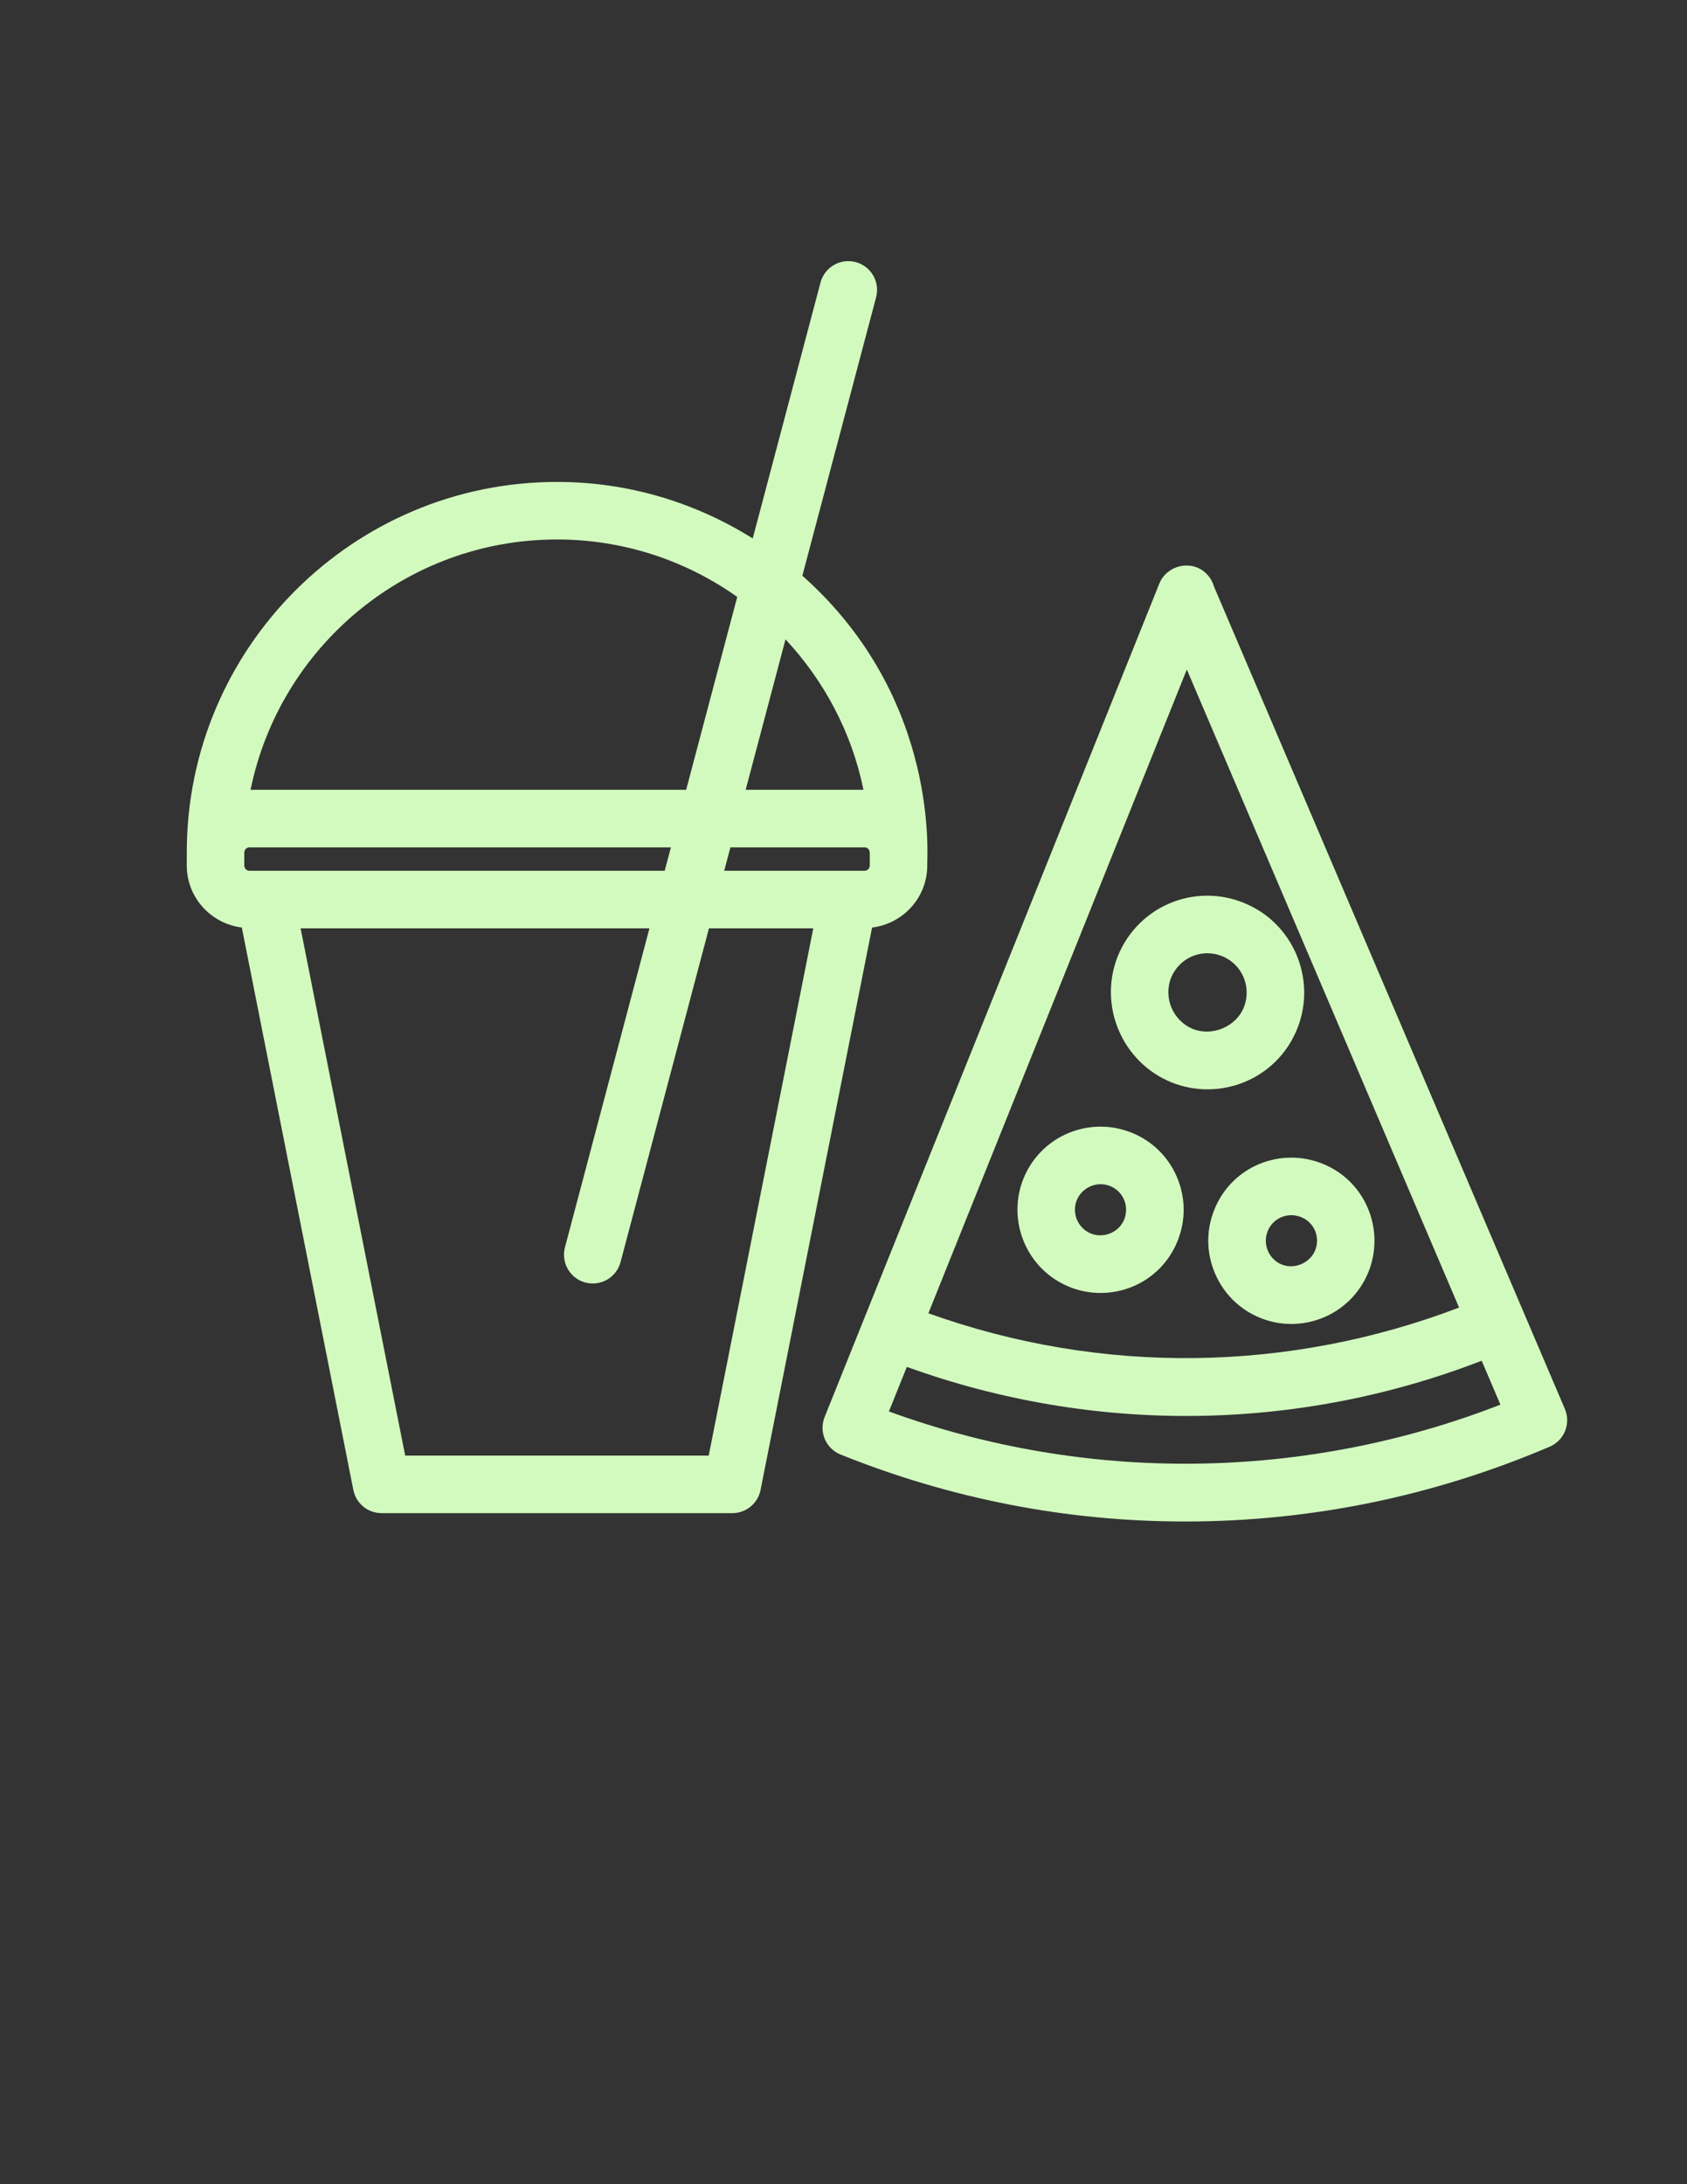 <?xml version="1.0" encoding="UTF-8"?>
<!DOCTYPE svg PUBLIC "-//W3C//DTD SVG 1.1//EN" "http://www.w3.org/Graphics/SVG/1.1/DTD/svg11.dtd">
<!-- Creator: CorelDRAW 2019 (64-Bit) -->
<svg xmlns="http://www.w3.org/2000/svg" xml:space="preserve" width="215.9mm" height="279.4mm" version="1.1" style="shape-rendering:geometricPrecision; text-rendering:geometricPrecision; image-rendering:optimizeQuality; fill-rule:evenodd; clip-rule:evenodd"
viewBox="0 0 21590 27940"
 xmlns:xlink="http://www.w3.org/1999/xlink">
 <rect x="0" y="0" width="21590" height="27940" fill="#333333" stroke="none"/>
 <defs>
  <style type="text/css">
   <![CDATA[
    .fil0 {fill:#D2FABE}
   ]]>
  </style>
 </defs>
 <g id="Capa_x0020_1">
  <g id="_2680487279344">
   <path class="fil0" d="M3094.77 11864.85l1427.37 7194.52c34.21,172.53 185.47,296.52 361.06,296.52l4489.2 0c175.59,0 326.85,-123.99 361.06,-296.52l1427.31 -7194.29c396.77,-48.65 706.18,-383.94 706.18,-793.54 -10.23,-45.76 190.9,-2117.71 -1598.4,-3707.16l943.88 -3561.78c52,-196.22 -65.06,-397.81 -261.45,-449.93 -197.32,-52.11 -398.21,65 -450.22,261.63l-867.43 3273.46c-727.67,-455.58 -1584.65,-722.98 -2504.66,-722.98 -2612.77,0 -4738.4,2125.57 -4738.4,4738.57l0 168.19c0,408.96 308.54,743.85 704.5,793.31zm8036.07 -956.42l0 163.11c0,37.79 -29.46,67.26 -67.19,67.26 -122.49,0 -1833.62,0 -1795.31,0l79.5 -299.76 1715.81 0c38.42,0 66.67,29.12 67.19,69.39zm-2624.03 230.37c-2416.14,0 -3682.02,0 -5313.07,0 -37.73,0 -67.37,-29.47 -67.37,-67.26l0 -163.11c0.52,-40.27 28.89,-69.39 67.37,-69.39l5392.46 0 -79.39 299.76zm563.29 7480.99l-3884.6 0 -1338.33 -6744.95 4464.58 0 -1081.51 4081.28c-51.94,196.22 65.06,397.86 261.45,449.98 198.47,51.89 398.5,-66.39 450.16,-261.68l1131.48 -4269.58 1335.1 0 -1338.33 6744.95zm1980.43 -8516.86l-1507.63 0 510.02 -1924.5c493.32,529.14 847.79,1189.32 997.61,1924.5zm-3921.86 -3202.05c858.53,0 1653.98,272.77 2306.48,734.78l-653.83 2467.27 -5574.63 0c371.8,-1824.77 1989.04,-3202.05 3921.98,-3202.05z"/>
   <path class="fil0" d="M16923.65 14885.36c-536.48,-215.46 -1162.22,33.68 -1383.63,590.56 -105.68,262.72 -102.39,551.73 9.53,813.76 111.8,261.62 318.13,463.96 580.85,569.64 536.08,215.34 1160.49,-35.48 1384.16,-591.6 214.07,-538.56 -38.95,-1163.03 -590.91,-1382.36zm-92.56 1108.84c-64.71,160.68 -262.9,247.29 -426.12,182.23 -165.48,-66.5 -249.67,-258.68 -181.49,-426.99 66.8,-168.54 257.12,-248.62 426.64,-180.79 169.64,67.6 248.92,254.87 180.97,425.55z"/>
   <path class="fil0" d="M19833 18505.85c89.84,-38.43 160.62,-110.71 196.96,-201.25 36.46,-90.59 35.42,-191.94 -3.06,-281.84 -1546.4,-3622.63 -2569.31,-6018.96 -4491.1,-10520.98 -44.49,-153.29 -180.1,-267.4 -347.77,-267.4l-3.64 0c-0.64,0 -1.22,0.35 -1.85,0.35 -0.7,0 -1.22,-0.35 -1.91,-0.35l-3.58 0c-0.41,0 -0.75,0.29 -1.21,0.29 -0.41,-0.06 -0.81,-0.29 -1.33,-0.29 -126.71,1.56 -279.42,79.91 -339.45,235.74 -437.85,1089.65 1585.97,-3947.35 -4281.77,10656.87 -36.52,90.6 -35.42,191.94 2.83,281.85 38.3,89.79 110.53,160.97 201.13,197.31 1413.27,568.55 2896.74,856.81 4409.17,856.81 1608.22,0 3178.36,-322.01 4666.58,-957.11zm-7951.72 -1706.5l3307.61 -8235.13 3484.19 8162.03c-2169.37,826.76 -4565.81,871.37 -6791.8,73.1zm-275.67 685.72c2388.99,863.62 4995.23,835.02 7356.71,-78.76l239.84 561.85c-2503.85,974.38 -5298.68,1009.86 -7826.16,86.95l229.61 -570.04z"/>
   <path class="fil0" d="M14480.64 14488.59c-536.07,-215.34 -1160.43,35.53 -1384.1,591.6 -216.55,544.16 48.48,1164.19 591.02,1382.36 537.75,215.98 1162.29,-34.9 1383.46,-590.15 106.38,-264.57 102.97,-554.62 -9.36,-817 -111.97,-260.93 -318.65,-462.23 -581.02,-566.81zm-93.08 1110.28c-64.89,162.82 -259.14,246.89 -425.37,180.73 -167.16,-67.19 -248.68,-258.73 -182.24,-425.89 64.08,-159.35 252.32,-251.8 427.22,-181.83 166.87,66.28 248.68,257.06 180.39,426.99z"/>
   <path class="fil0" d="M14304.01 12234.29c-250.36,632.96 58.07,1355.37 689.53,1611.68 629.33,250.82 1352.84,-45.93 1609.32,-689.07 252.67,-635.05 -56.62,-1356.77 -687.4,-1608.39 -625.74,-253.88 -1348.44,38.13 -1611.45,685.78zm683.06 274.21c103.37,-253.93 388.39,-384.05 653.6,-277.05 256.42,102.16 380.88,395.27 278.38,653.02 -99.38,249.15 -405.21,376.37 -650.88,278.55 -256.48,-104.23 -382.1,-399.31 -281.1,-654.52z"/>
  </g>
 </g>
</svg>
